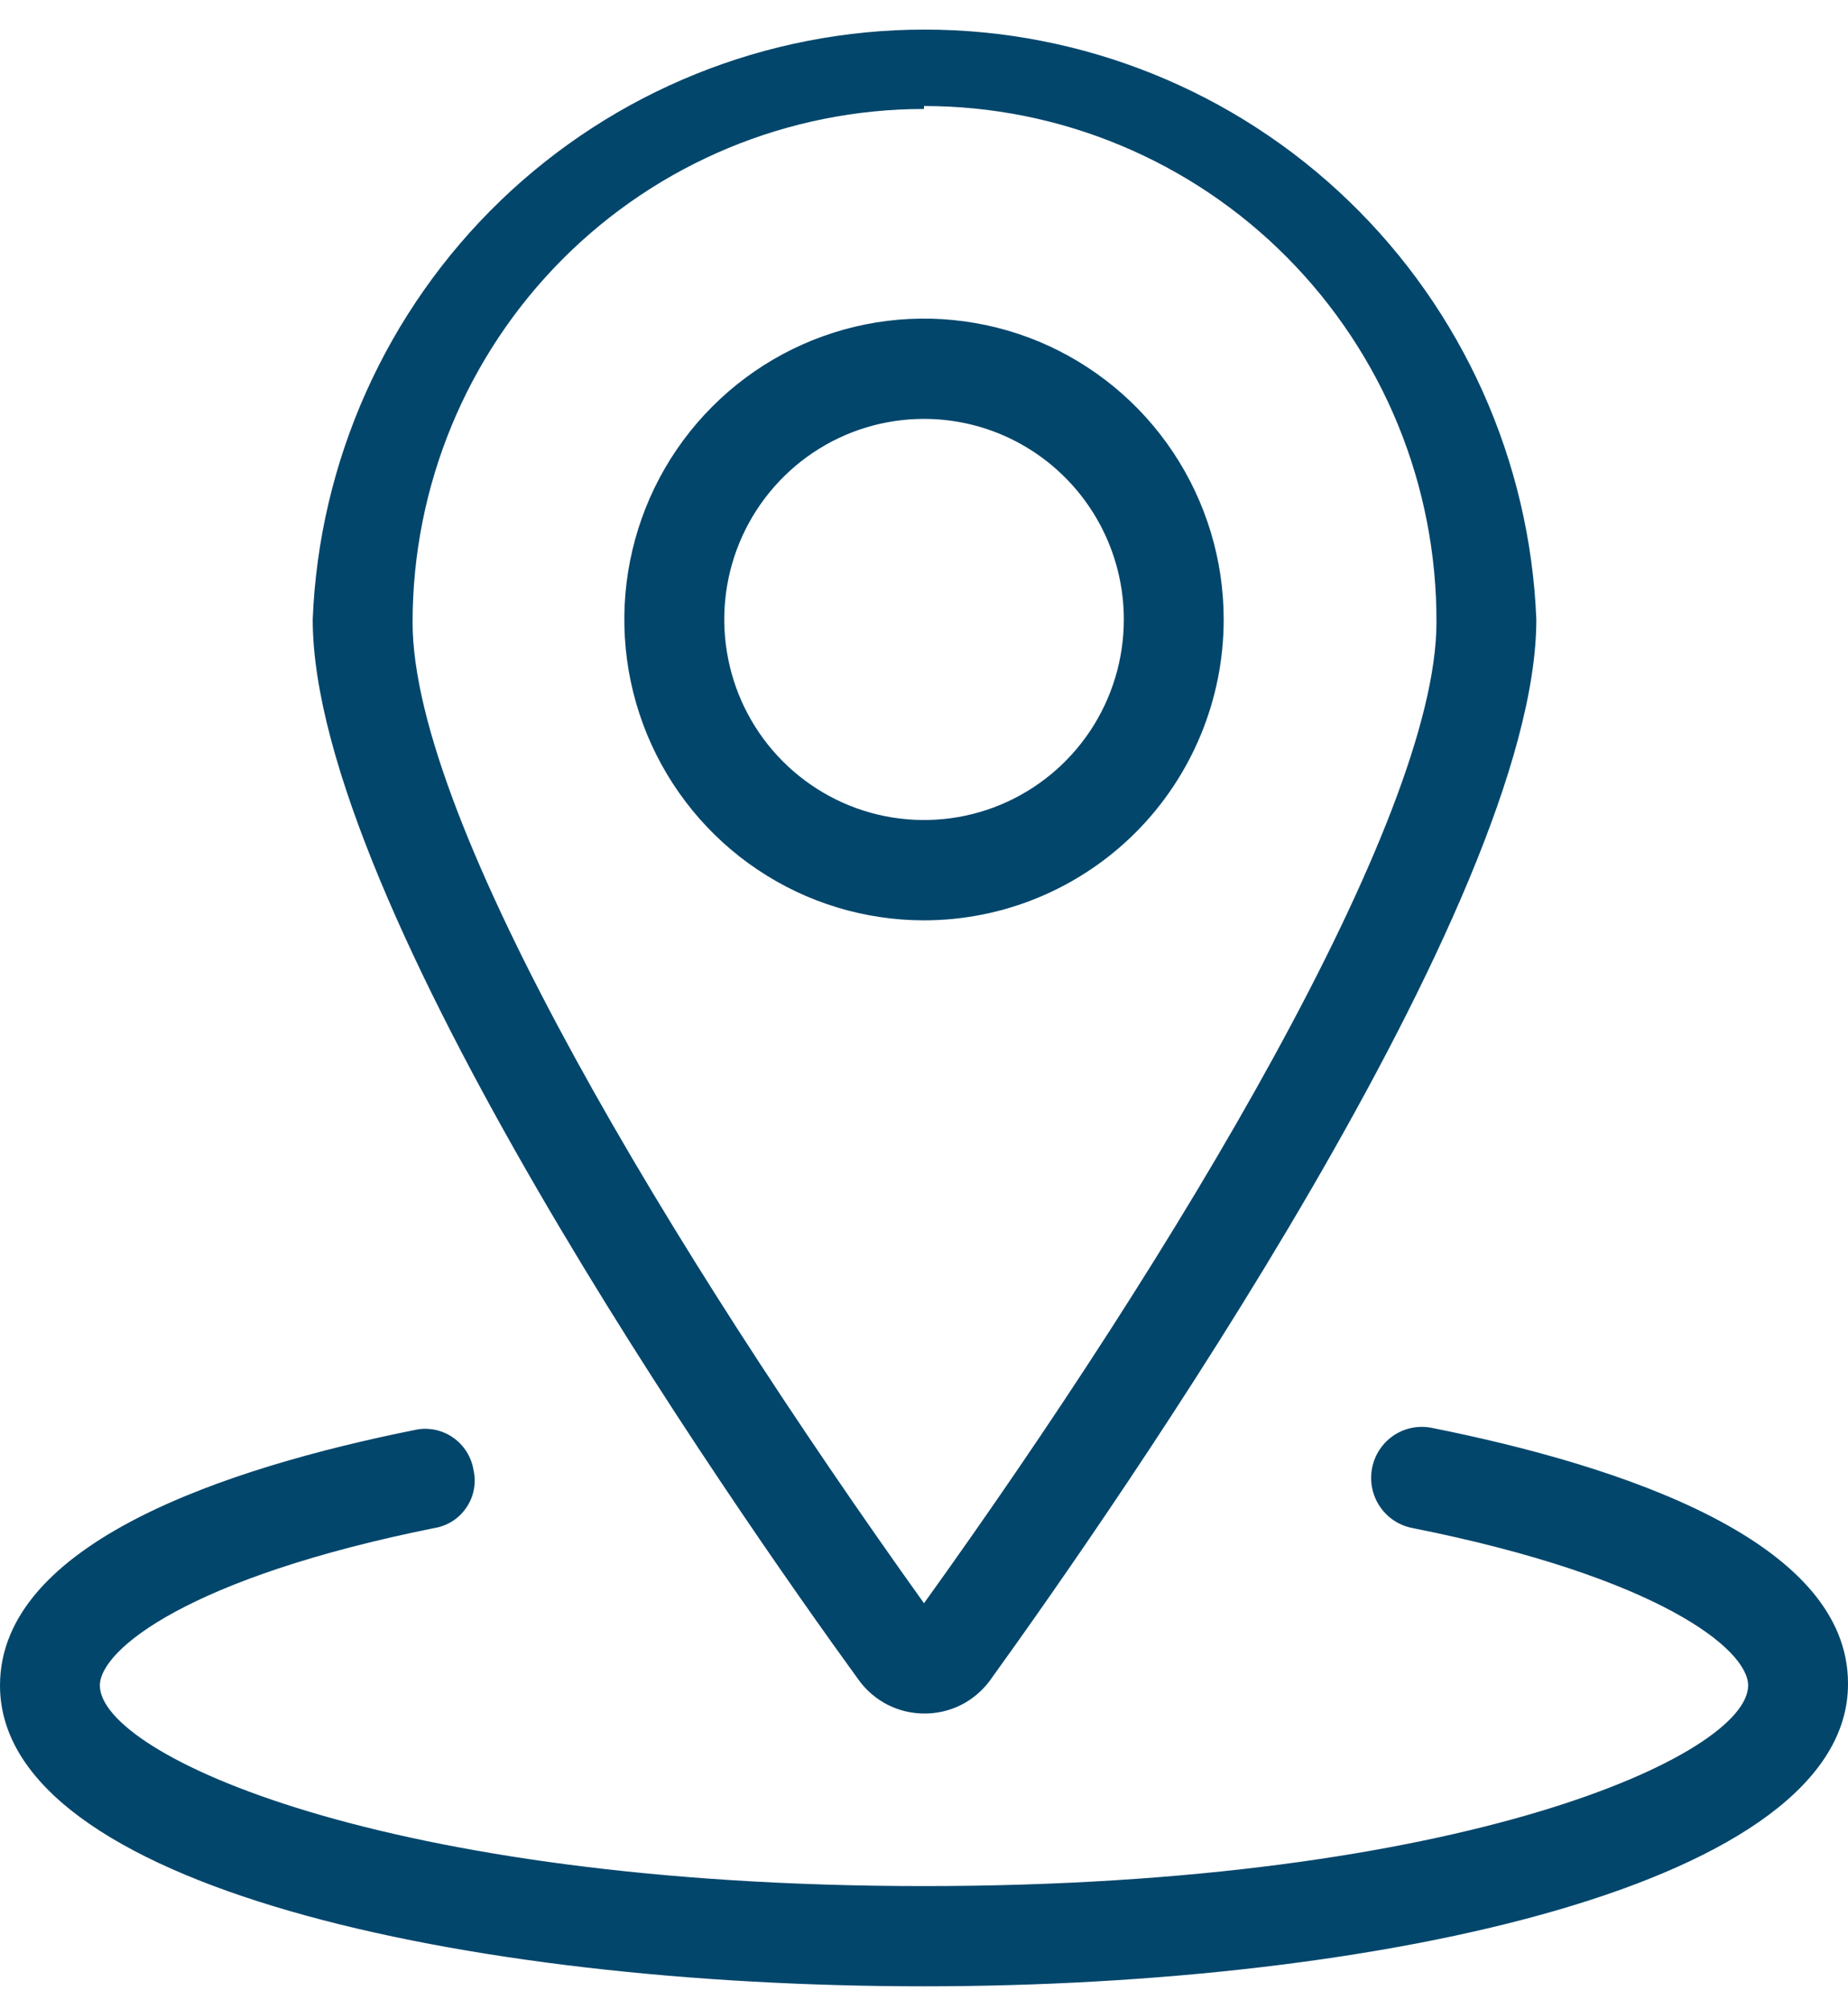 <svg width="23" height="25" viewBox="0 0 23 25" fill="none" xmlns="http://www.w3.org/2000/svg">
<g clip-path="url(#clip0)">
<path d="M11.5 11.451C10.763 11.451 10.041 11.232 9.428 10.82C8.815 10.409 8.337 9.824 8.054 9.14C7.772 8.456 7.698 7.703 7.842 6.977C7.986 6.251 8.341 5.584 8.863 5.061C9.385 4.537 10.049 4.181 10.773 4.036C11.496 3.892 12.246 3.966 12.928 4.249C13.609 4.533 14.192 5.013 14.601 5.628C15.011 6.244 15.23 6.967 15.23 7.708C15.23 8.7 14.837 9.652 14.138 10.354C13.438 11.056 12.489 11.451 11.5 11.451ZM11.5 5.212C11.008 5.212 10.528 5.358 10.119 5.632C9.71 5.907 9.391 6.297 9.203 6.753C9.015 7.209 8.966 7.71 9.062 8.194C9.157 8.678 9.394 9.123 9.742 9.472C10.09 9.821 10.533 10.059 11.015 10.155C11.498 10.251 11.997 10.202 12.452 10.013C12.906 9.824 13.294 9.505 13.568 9.094C13.841 8.684 13.987 8.201 13.987 7.708C13.987 7.046 13.725 6.411 13.258 5.943C12.792 5.475 12.16 5.212 11.5 5.212Z" fill="#03466C"/>
<path d="M11.5 21.32C11.343 21.32 11.188 21.282 11.047 21.211C10.907 21.139 10.785 21.036 10.692 20.909C9.088 18.7 3.892 11.238 3.892 7.707C3.971 5.734 4.808 3.868 6.227 2.499C7.647 1.131 9.539 0.368 11.507 0.368C13.474 0.368 15.366 1.131 16.785 2.499C18.205 3.868 19.042 5.734 19.121 7.707C19.121 11.226 13.912 18.7 12.321 20.909C12.226 21.037 12.103 21.142 11.96 21.214C11.817 21.285 11.66 21.322 11.5 21.32ZM11.5 1.356C9.812 1.356 8.193 2.029 6.999 3.227C5.805 4.426 5.135 6.05 5.135 7.744C5.135 10.24 8.392 15.605 11.5 19.948C14.621 15.605 17.878 10.203 17.878 7.744C17.881 6.902 17.719 6.067 17.4 5.287C17.081 4.508 16.611 3.8 16.019 3.203C15.426 2.605 14.722 2.132 13.947 1.809C13.171 1.485 12.34 1.319 11.5 1.319V1.356Z" fill="#03466C"/>
<path d="M11.5 24.714C5.794 24.714 0 23.467 0 20.971C0 19.199 2.81 18.264 5.172 17.79C5.252 17.773 5.335 17.774 5.415 17.79C5.495 17.807 5.571 17.839 5.638 17.886C5.705 17.932 5.762 17.992 5.806 18.061C5.85 18.131 5.88 18.208 5.893 18.289C5.911 18.368 5.913 18.451 5.898 18.531C5.883 18.611 5.852 18.688 5.806 18.755C5.761 18.823 5.702 18.881 5.634 18.925C5.565 18.969 5.488 18.999 5.408 19.012C2.362 19.624 1.243 20.522 1.243 20.971C1.243 21.832 4.774 23.467 11.5 23.467C18.226 23.467 21.757 21.832 21.757 20.971C21.757 20.522 20.65 19.624 17.579 19.012C17.415 18.981 17.269 18.885 17.174 18.745C17.08 18.606 17.045 18.435 17.076 18.27C17.107 18.104 17.203 17.958 17.341 17.863C17.48 17.768 17.651 17.733 17.816 17.765C20.19 18.239 23 19.174 23 20.946C23.012 23.429 17.219 24.714 11.5 24.714Z" fill="#03466C"/>
</g>
<defs>
<clipPath id="clip0">
<rect width="23" height="24.643" fill="white" transform="translate(0 0.071)"/>
</clipPath>
</defs>
</svg>
